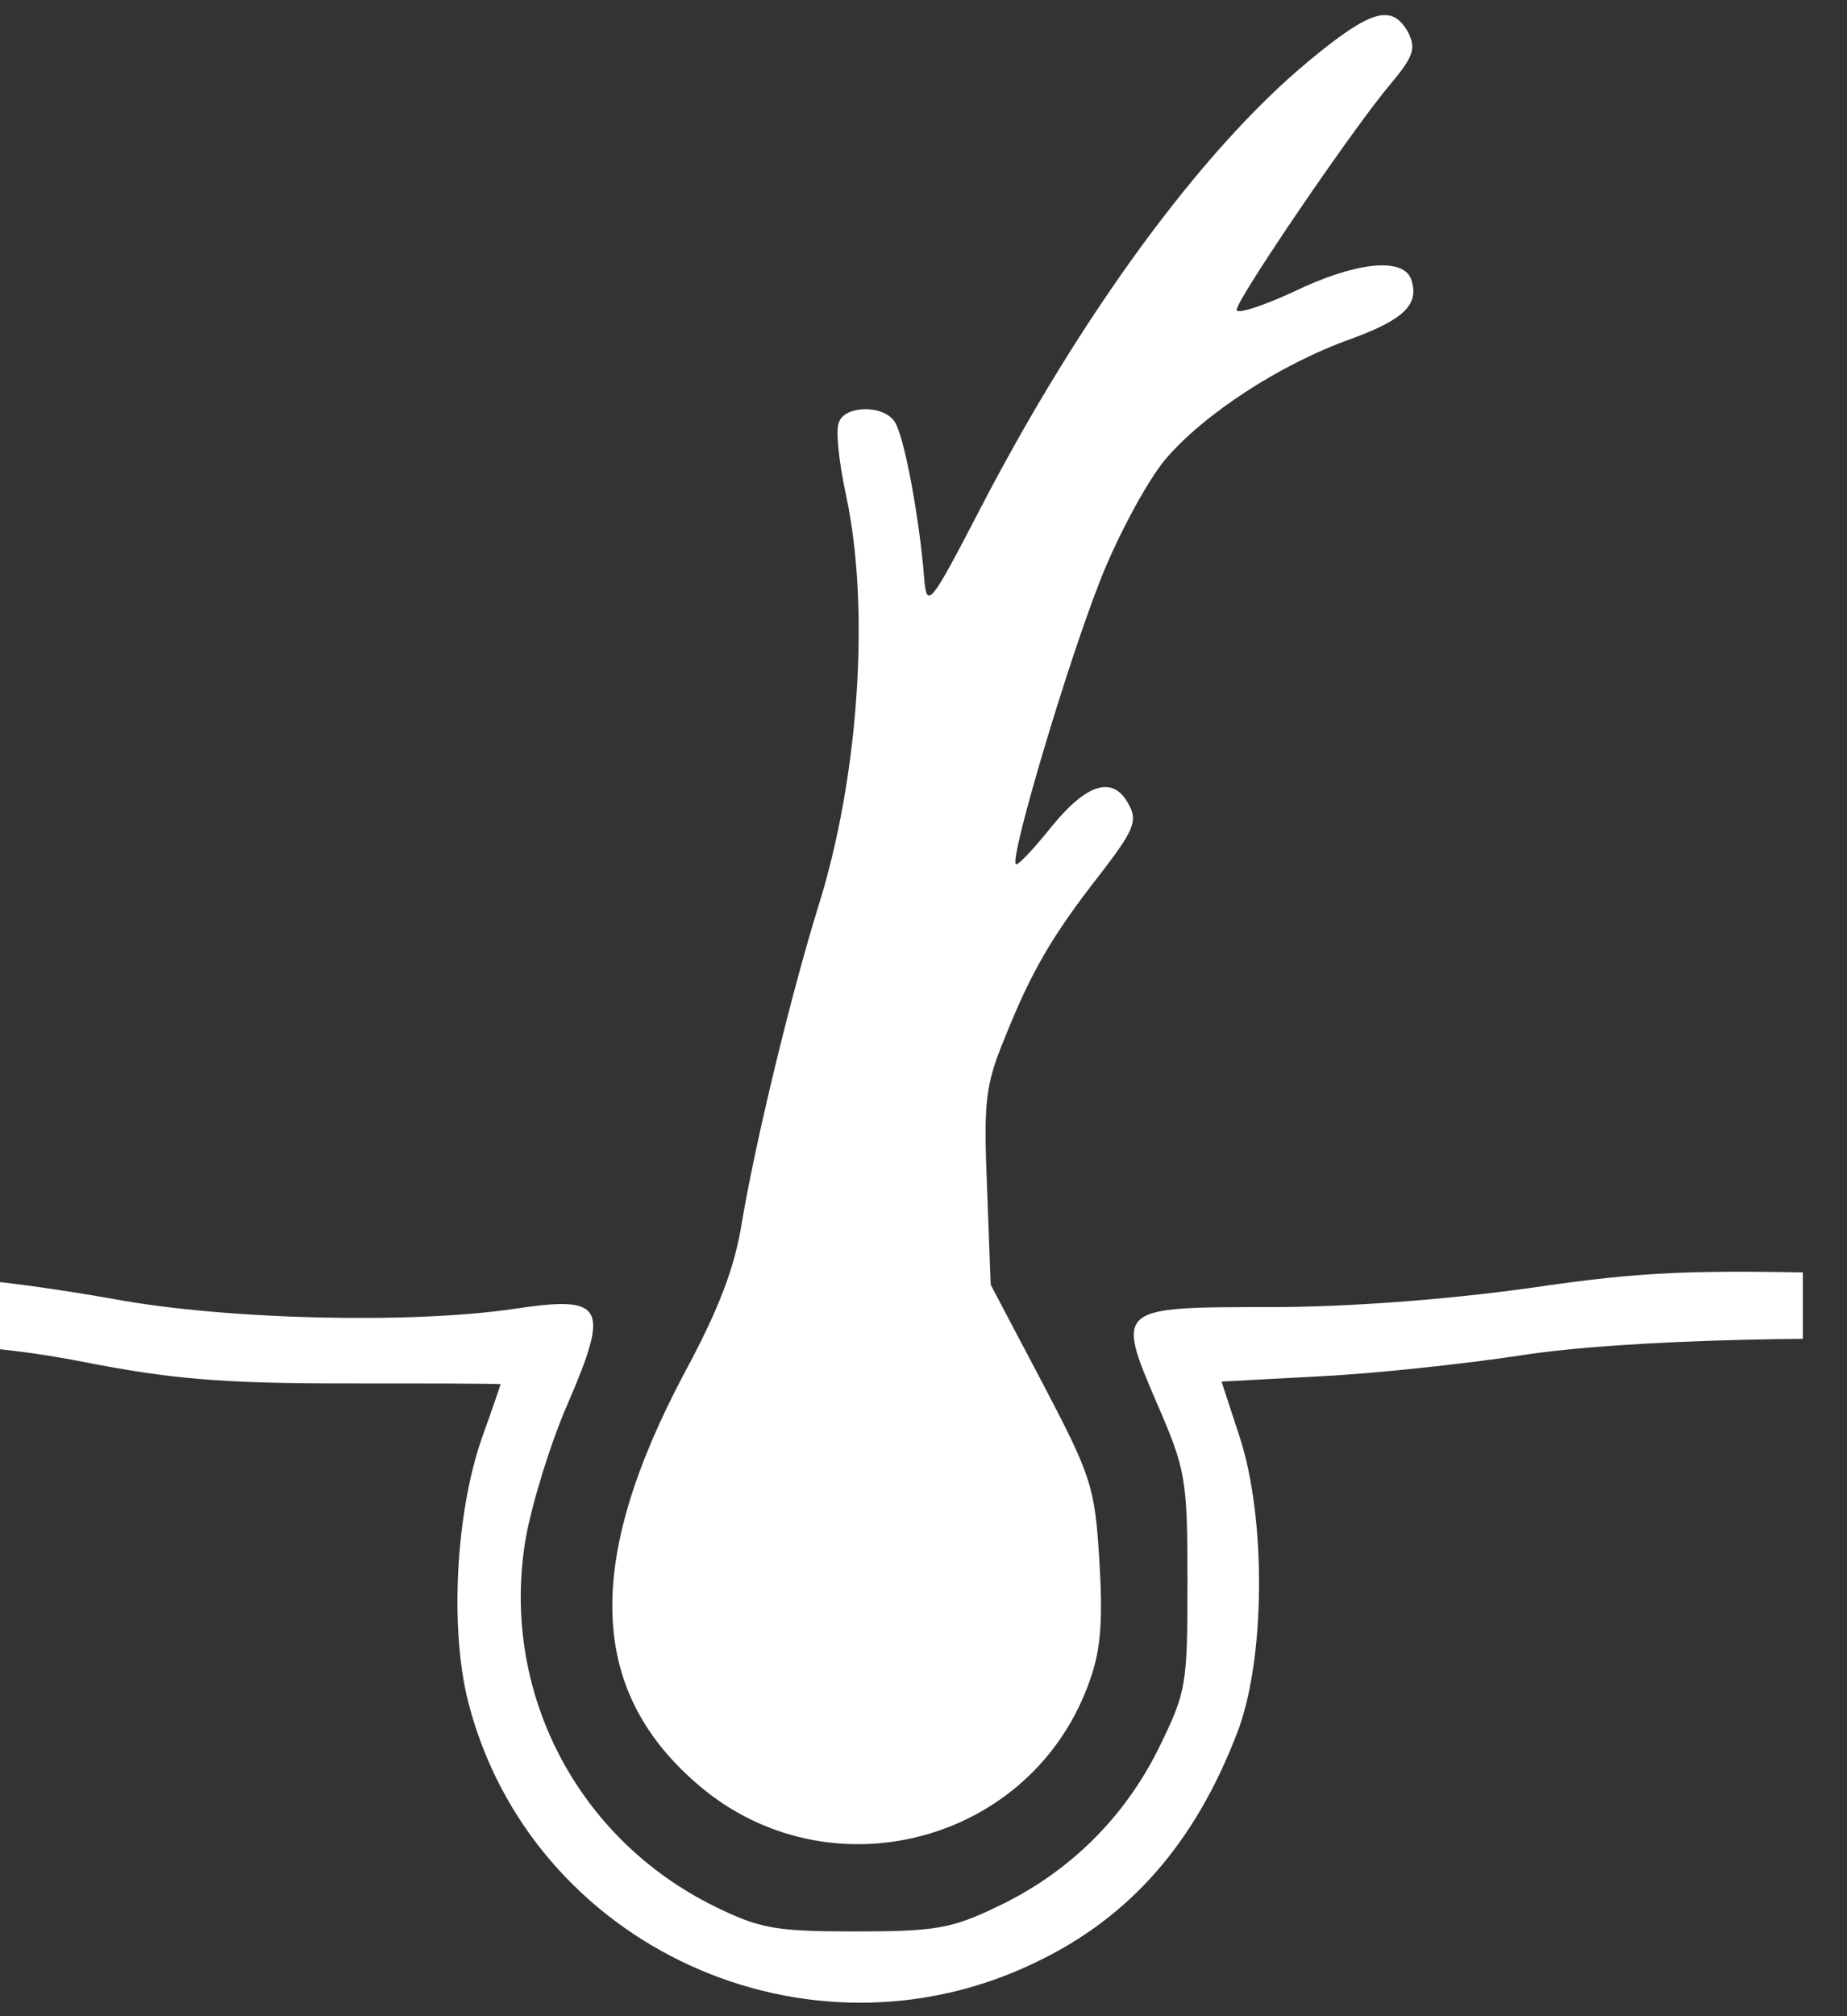 <svg width="22" height="24" viewBox="0 0 22 24" fill="none" xmlns="http://www.w3.org/2000/svg">
<rect x="0" y="0" width="22" height="24" fill="#333333" stroke="none"/>
<g clip-path="url(#clip0_3442_25082)">
<path d="M15.575 0.738C14.302 1.797 12.87 3.754 11.672 6.063C11.084 7.197 11.041 7.25 11.009 6.897C10.955 6.181 10.763 5.133 10.645 5.005C10.496 4.812 10.057 4.834 9.993 5.026C9.95 5.112 9.993 5.507 10.079 5.903C10.367 7.25 10.228 9.261 9.747 10.79C9.426 11.827 9.009 13.538 8.838 14.543C8.753 15.088 8.56 15.591 8.143 16.361C6.967 18.585 7.01 20.104 8.282 21.216C9.843 22.595 12.313 21.954 12.987 19.986C13.116 19.622 13.137 19.259 13.094 18.564C13.041 17.698 12.998 17.569 12.42 16.468L11.8 15.292L11.757 14.137C11.715 13.121 11.736 12.918 11.961 12.372C12.281 11.57 12.527 11.143 13.105 10.405C13.5 9.892 13.554 9.774 13.447 9.581C13.265 9.229 12.955 9.314 12.527 9.838C12.313 10.105 12.121 10.309 12.1 10.287C12.025 10.212 12.709 7.913 13.105 6.908C13.319 6.363 13.671 5.721 13.875 5.475C14.335 4.93 15.254 4.331 16.099 4.032C16.741 3.796 16.912 3.615 16.805 3.315C16.698 3.058 16.131 3.123 15.404 3.475C15.03 3.647 14.73 3.743 14.73 3.689C14.73 3.561 16.131 1.508 16.559 1.005C16.837 0.674 16.869 0.578 16.773 0.385C16.58 0.043 16.334 0.107 15.575 0.738Z" fill="white"/>
<path d="M-1.736 15.195C-2.484 15.291 -3.939 15.569 -4.484 15.73C-4.976 15.869 -5.051 15.922 -5.051 16.158C-5.051 16.297 -4.976 16.446 -4.88 16.489C-4.794 16.521 -4.206 16.436 -3.575 16.307C-1.821 15.944 -0.549 15.912 0.991 16.211C2.028 16.414 2.627 16.468 4.124 16.468C5.129 16.468 5.963 16.468 5.963 16.478C5.963 16.478 5.867 16.767 5.739 17.12C5.429 18.008 5.354 19.387 5.578 20.264C6.327 23.172 9.621 24.68 12.347 23.354C13.46 22.82 14.229 21.943 14.732 20.638C15.074 19.772 15.085 18.072 14.764 17.099L14.55 16.446L15.737 16.382C16.39 16.35 17.459 16.233 18.1 16.136C19.309 15.944 21.918 15.88 24.142 15.986L25.265 16.04V15.73C25.265 15.281 25.019 15.238 22.217 15.163C20.132 15.11 19.598 15.131 18.207 15.334C17.202 15.473 16.047 15.559 15.138 15.559C13.299 15.559 13.288 15.559 13.78 16.703C14.123 17.494 14.144 17.601 14.144 18.82C14.144 20.061 14.133 20.136 13.802 20.809C13.385 21.654 12.711 22.306 11.866 22.702C11.332 22.959 11.128 22.991 10.187 22.991C9.236 22.991 9.054 22.959 8.508 22.691C6.862 21.879 5.953 20.114 6.263 18.307C6.338 17.89 6.562 17.163 6.765 16.703C7.268 15.537 7.193 15.42 6.124 15.58C4.894 15.762 2.681 15.709 1.355 15.463C0.018 15.227 -1.137 15.12 -1.736 15.195Z" fill="white"/>
</g>
<defs>
<clipPath id="clip0_3442_25082">
<rect width="21.474" height="24" fill="white"/>
</clipPath>
</defs>
</svg>
